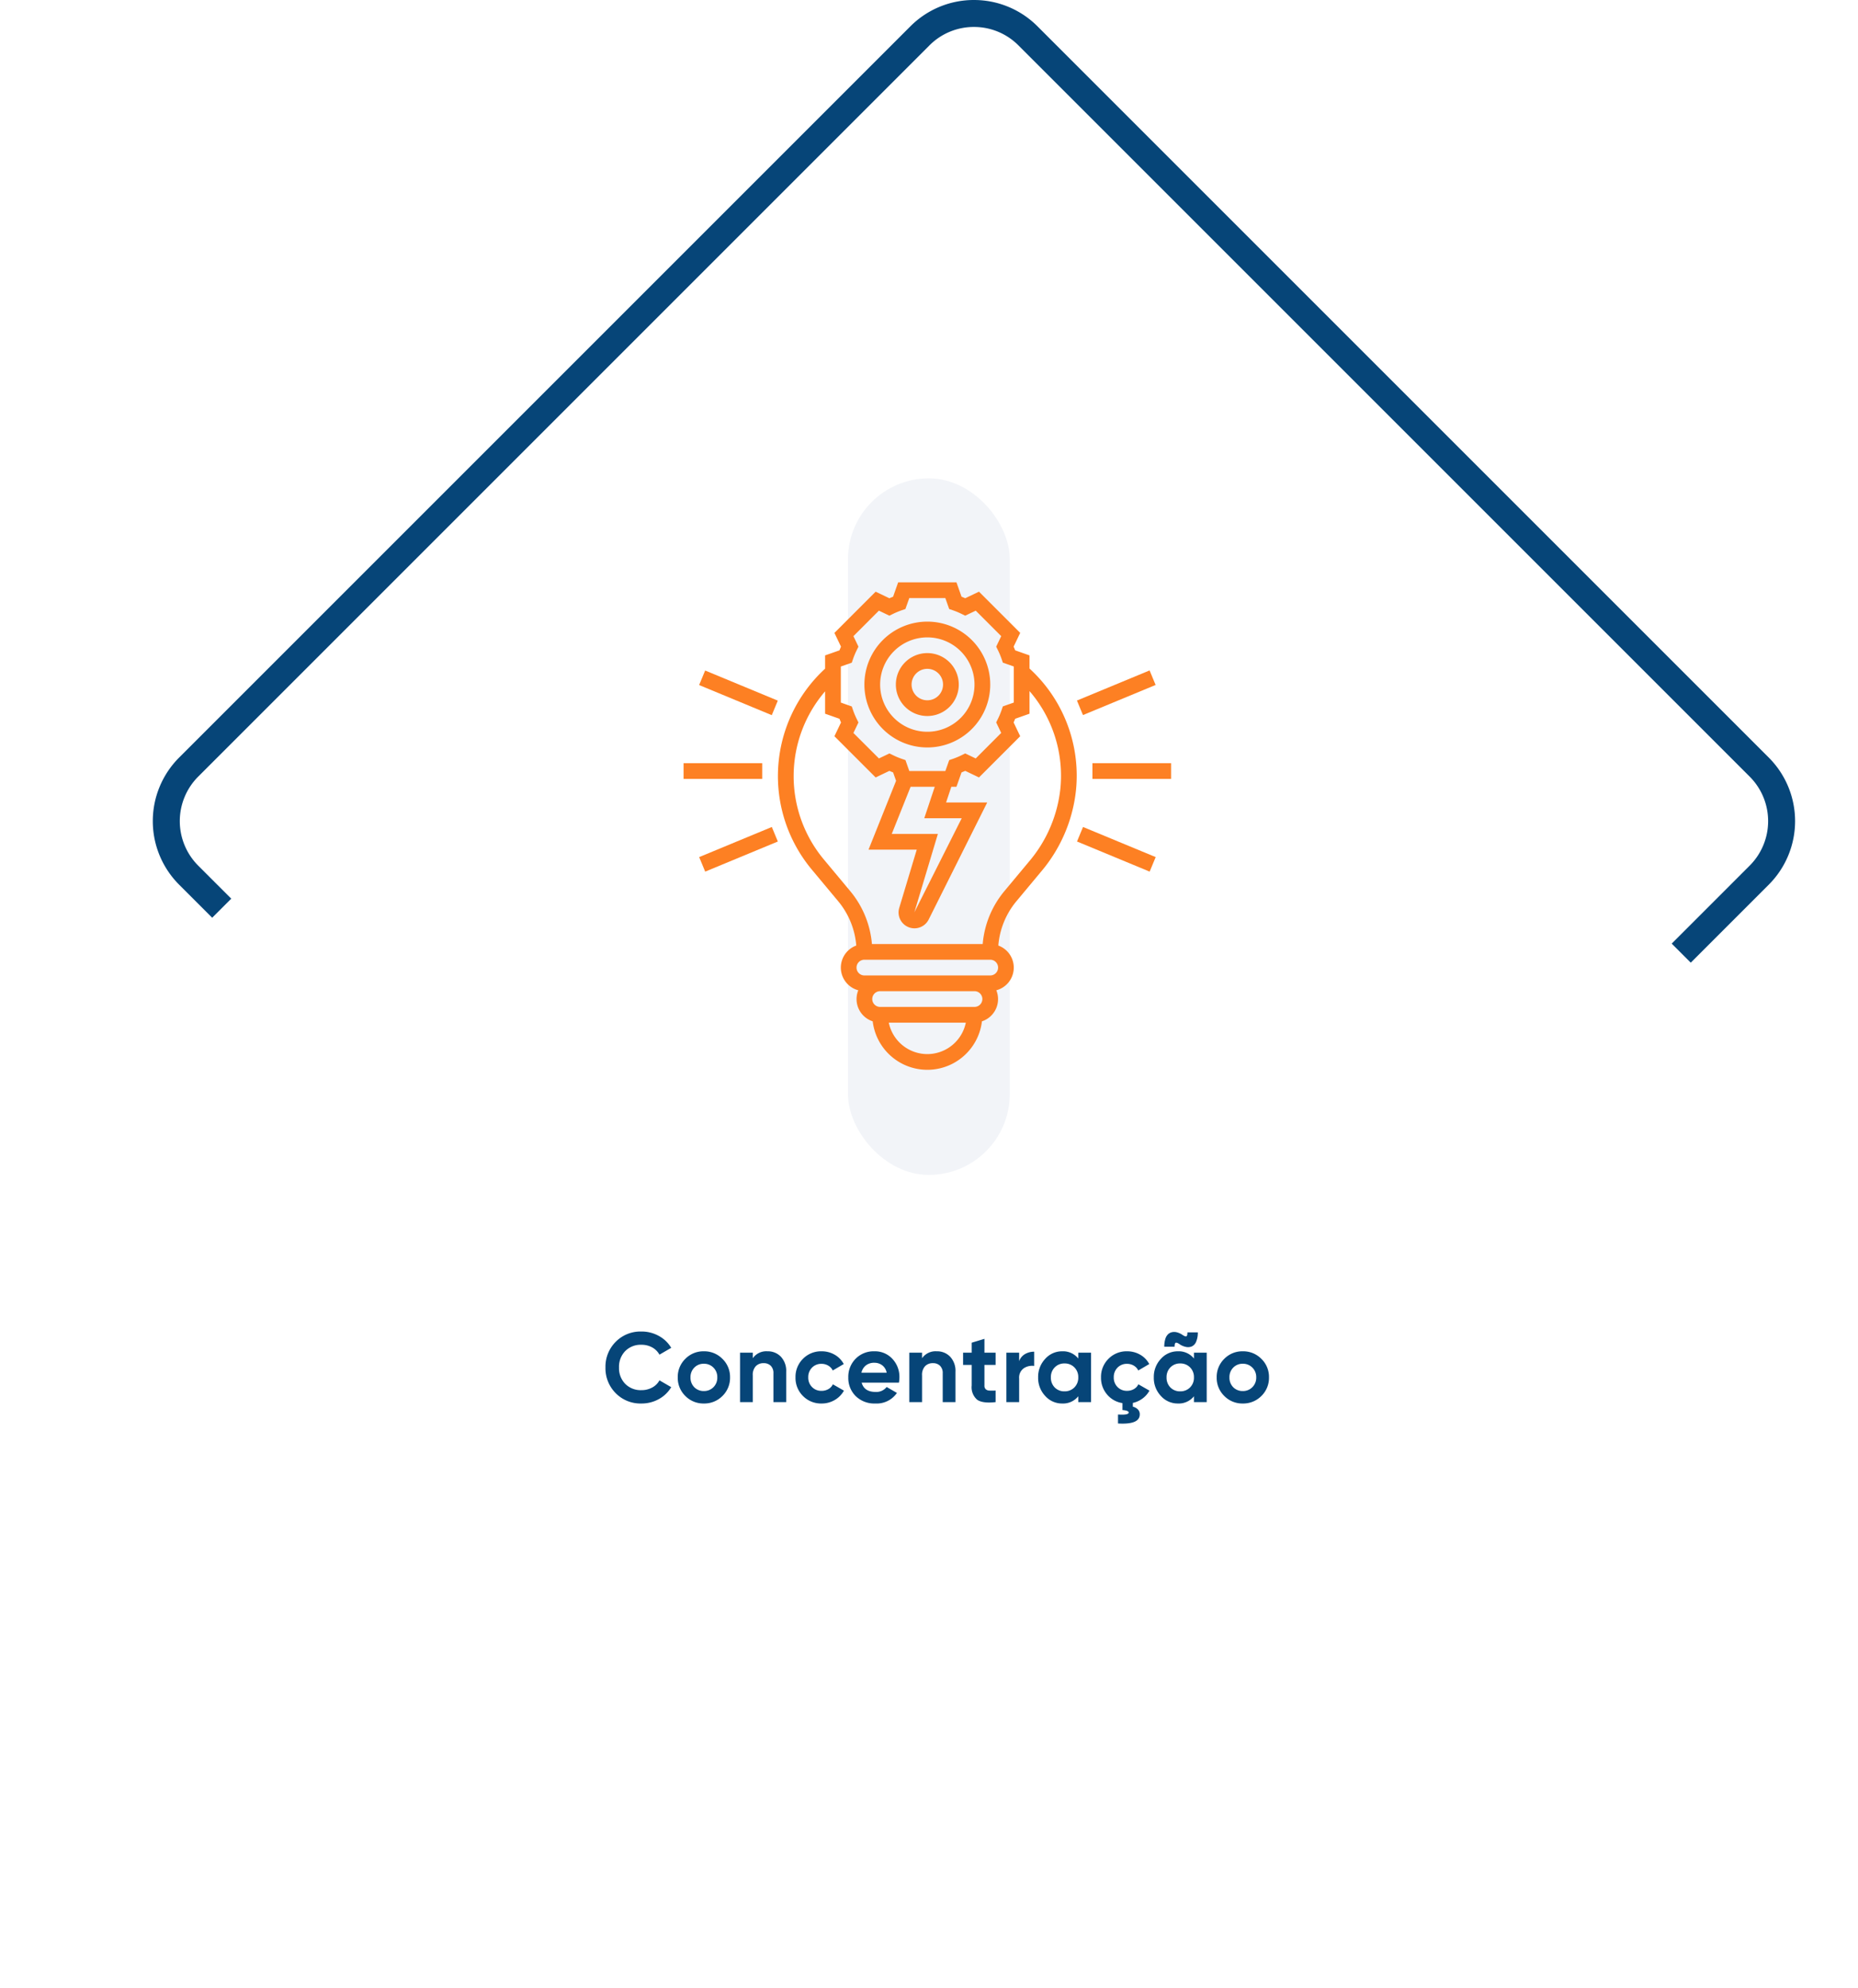 <svg xmlns="http://www.w3.org/2000/svg" xmlns:xlink="http://www.w3.org/1999/xlink" width="413.431" height="442.428" viewBox="0 0 413.431 442.428"><defs><style>.a{fill:none;}.b{fill:#064578;}.c{fill:#fff;}.d{fill:#f2f4f8;}.e{fill:#fd8023;}.f{filter:url(#a);}</style><filter id="a" x="0" y="28.996" width="413.431" height="413.431" filterUnits="userSpaceOnUse"><feOffset dy="13" input="SourceAlpha"/><feGaussianBlur stdDeviation="8" result="b"/><feFlood flood-color="#fff" flood-opacity="0.212"/><feComposite operator="in" in2="b"/><feComposite in="SourceGraphic"/></filter></defs><g transform="translate(-674 -240)"><g transform="translate(-31 -60)"><g transform="translate(608 -193)"><g transform="translate(-1255.284 -1831.558)"><g transform="translate(1378 2316.274)"><path class="a" d="M176.858,14.142a20,20,0,0,1,28.284,0L367.858,176.858a20,20,0,0,1,0,28.284L205.142,367.858a20,20,0,0,1-28.284,0L14.142,205.142a20,20,0,0,1,0-28.284Z"/><path class="b" d="M191,14.284a13.908,13.908,0,0,0-9.9,4.1L18.385,181.1a14.016,14.016,0,0,0,0,19.8L181.1,363.615a14,14,0,0,0,19.8,0L363.615,200.9a14,14,0,0,0,0-19.8L200.9,18.385a13.908,13.908,0,0,0-9.9-4.1m0-6a19.937,19.937,0,0,1,14.142,5.858L367.858,176.858a20,20,0,0,1,0,28.284L205.142,367.858a20,20,0,0,1-28.284,0L14.142,205.142a20,20,0,0,1,0-28.284L176.858,14.142A19.937,19.937,0,0,1,191,8.284Z"/></g><g class="f" transform="matrix(1, 0, 0, 1, 1352.28, 2324.56)"><path class="c" d="M176.858,14.142a20,20,0,0,1,28.284,0L367.858,176.858a20,20,0,0,1,0,28.284L205.142,367.858a20,20,0,0,1-28.284,0L14.142,205.142a20,20,0,0,1,0-28.284Z" transform="translate(15.72 31.71)"/></g><rect class="d" width="36" height="155" rx="18" transform="translate(1540.972 2431)"/><g transform="translate(1503.386 2453.141)"><path class="e" d="M38,33.993A14,14,0,1,0,24,20,14,14,0,0,0,38,33.993ZM38,9.5A10.5,10.5,0,1,1,27.5,20,10.5,10.5,0,0,1,38,9.5Z" transform="translate(17.24 3.748)"/><path class="e" d="M35,24a7,7,0,1,0-7-7,7,7,0,0,0,7,7Zm0-10.5A3.5,3.5,0,1,1,31.5,17,3.5,3.5,0,0,1,35,13.5Z" transform="translate(20.239 6.746)"/><path class="e" d="M68.986,20.182V17.257L65.792,16.13q-.163-.412-.343-.824l1.463-3.06L57.74,3.075,54.68,4.538c-.273-.121-.548-.236-.824-.343L52.729,1H39.754L38.628,4.2q-.412.163-.824.343L34.744,3.08l-9.171,9.171,1.463,3.06c-.121.273-.236.548-.343.824L23.5,17.257V20.21a32.469,32.469,0,0,0-2.948,44.721l5.87,7.042a17.643,17.643,0,0,1,4.014,9.848,5.221,5.221,0,0,0,.448,9.953,5.2,5.2,0,0,0,3.209,6.909,12.239,12.239,0,0,0,24.305,0,5.2,5.2,0,0,0,3.2-6.908,5.221,5.221,0,0,0,.446-9.953,17.607,17.607,0,0,1,4.014-9.847l5.431-6.517A33.45,33.45,0,0,0,79.32,47.315,32.291,32.291,0,0,0,68.986,20.182ZM27,19.734l2.437-.859.273-.8a16.871,16.871,0,0,1,.835-2l.374-.763L29.8,12.971,35.47,7.3l2.336,1.118.763-.374a16.872,16.872,0,0,1,2-.835l.8-.273L42.232,4.5h8.02l.859,2.437.8.273a16.872,16.872,0,0,1,2,.835l.763.374L57.016,7.3l5.672,5.672L61.57,15.308l.374.763a16.872,16.872,0,0,1,.835,2l.273.8,2.435.857v8.02l-2.437.859-.273.8a16.872,16.872,0,0,1-.835,2l-.374.763,1.118,2.336L57.014,40.19l-2.336-1.118-.763.374a16.869,16.869,0,0,1-2,.835l-.8.273-.857,2.435h-8.02l-.859-2.437-.8-.273a16.871,16.871,0,0,1-2-.835l-.763-.374L35.48,40.188,29.8,34.517l1.118-2.336-.374-.763a16.871,16.871,0,0,1-.835-2l-.273-.8L27,27.754ZM42.528,46.489H47.9l-2.334,7H53.9L43.357,74.438l5.236-17.452H38.33Zm3.714,59.486a8.764,8.764,0,0,1-8.571-7H54.813a8.764,8.764,0,0,1-8.571,7Zm10.5-10.5h-21a1.75,1.75,0,1,1,0-3.5h21a1.75,1.75,0,0,1,0,3.5Zm3.5-7h-28a1.75,1.75,0,1,1,0-3.5h28a1.75,1.75,0,0,1,0,3.5Zm15.6-41.5a29.954,29.954,0,0,1-7.037,16.24l-5.431,6.519A21.133,21.133,0,0,0,58.568,81.48H33.918A21.144,21.144,0,0,0,29.11,69.734L23.24,62.69a28.933,28.933,0,0,1,.26-37.432v4.974l3.195,1.127q.163.412.343.824l-1.463,3.06,9.171,9.171,3.06-1.463c.273.121.548.236.824.343l.66,1.872-6.131,15.32H43.89L40,73.432a3.534,3.534,0,0,0,6.545,2.6L59.57,49.988H50.42l1.165-3.5h1.144l1.127-3.195q.412-.163.824-.343l3.06,1.463,9.171-9.171-1.463-3.06c.121-.273.236-.548.343-.824l3.195-1.127V25.2a28.808,28.808,0,0,1,6.857,21.772Z" transform="translate(8.995)"/><path class="e" d="M53,24H70.5v3.5H53Z" transform="translate(38.978 17.24)"/><path class="e" d="M0,0H17.5V3.5H0Z" transform="translate(88.532 27.302) rotate(-22.514)"/><path class="e" d="M0,0H3.5V17.5H0Z" transform="translate(4.464 23.854) rotate(-67.486)"/><path class="e" d="M1,24H18.5v3.5H1Z" transform="translate(0 17.24)"/><path class="e" d="M0,0H17.5V3.5H0Z" transform="translate(4.472 62.14) rotate(-22.514)"/><path class="e" d="M0,0H3.5V17.5H0Z" transform="translate(88.547 58.67) rotate(-67.486)"/></g></g><g transform="translate(231.726 789.292)"><g transform="translate(0 0)"><g transform="translate(0)"><path class="b" d="M8.734.308A7.7,7.7,0,0,1,2.992-2,7.82,7.82,0,0,1,.726-7.7a7.81,7.81,0,0,1,2.266-5.709,7.722,7.722,0,0,1,5.742-2.3,7.849,7.849,0,0,1,3.861.979,7.168,7.168,0,0,1,2.761,2.651L12.738-10.56a4.065,4.065,0,0,0-1.628-1.617,4.833,4.833,0,0,0-2.376-.583,4.831,4.831,0,0,0-3.619,1.408A5.006,5.006,0,0,0,3.74-7.7,4.977,4.977,0,0,0,5.115-4.07,4.831,4.831,0,0,0,8.734-2.662a4.9,4.9,0,0,0,2.387-.583,3.941,3.941,0,0,0,1.617-1.6l2.618,1.518a7.188,7.188,0,0,1-2.75,2.651A7.831,7.831,0,0,1,8.734.308ZM26.752-1.364A5.665,5.665,0,0,1,22.616.308a5.609,5.609,0,0,1-4.125-1.683A5.609,5.609,0,0,1,16.808-5.5a5.609,5.609,0,0,1,1.683-4.125,5.609,5.609,0,0,1,4.125-1.683,5.646,5.646,0,0,1,4.136,1.683A5.591,5.591,0,0,1,28.446-5.5,5.627,5.627,0,0,1,26.752-1.364Zm-6.27-1.958a2.9,2.9,0,0,0,2.134.858,2.9,2.9,0,0,0,2.134-.858A2.951,2.951,0,0,0,25.608-5.5a2.951,2.951,0,0,0-.858-2.178,2.9,2.9,0,0,0-2.134-.858,2.86,2.86,0,0,0-2.123.858A2.971,2.971,0,0,0,19.646-5.5,2.993,2.993,0,0,0,20.482-3.322Zm16.3-7.986a3.982,3.982,0,0,1,2.981,1.21,4.593,4.593,0,0,1,1.177,3.344V0H38.1V-6.4a2.254,2.254,0,0,0-.594-1.683,2.163,2.163,0,0,0-1.584-.583,2.336,2.336,0,0,0-1.76.682,2.836,2.836,0,0,0-.66,2.046V0H30.668V-11h2.838v1.232A3.664,3.664,0,0,1,36.784-11.308ZM48.818.308a5.608,5.608,0,0,1-4.147-1.672A5.637,5.637,0,0,1,43.01-5.5a5.637,5.637,0,0,1,1.661-4.136,5.608,5.608,0,0,1,4.147-1.672,5.7,5.7,0,0,1,2.926.77,5.12,5.12,0,0,1,2,2.068L51.3-7.04a2.49,2.49,0,0,0-1-1.078,2.909,2.909,0,0,0-1.507-.4,2.843,2.843,0,0,0-2.112.847A2.955,2.955,0,0,0,45.848-5.5a2.927,2.927,0,0,0,.836,2.145,2.843,2.843,0,0,0,2.112.847,3.017,3.017,0,0,0,1.529-.385,2.425,2.425,0,0,0,1-1.067L53.79-2.552A5.51,5.51,0,0,1,51.744-.473,5.639,5.639,0,0,1,48.818.308Zm8.91-4.642q.572,2.068,3.1,2.068a2.9,2.9,0,0,0,2.464-1.1l2.288,1.32a5.456,5.456,0,0,1-4.8,2.354,5.918,5.918,0,0,1-4.378-1.65A5.637,5.637,0,0,1,54.758-5.5a5.687,5.687,0,0,1,1.628-4.147,5.6,5.6,0,0,1,4.18-1.661,5.245,5.245,0,0,1,3.993,1.672A5.806,5.806,0,0,1,66.132-5.5a6.644,6.644,0,0,1-.11,1.166Zm-.044-2.2h5.61a2.659,2.659,0,0,0-1-1.672,2.869,2.869,0,0,0-1.727-.55,2.985,2.985,0,0,0-1.892.583A2.786,2.786,0,0,0,57.684-6.534Zm16.764-4.774a3.982,3.982,0,0,1,2.981,1.21,4.593,4.593,0,0,1,1.177,3.344V0H75.768V-6.4a2.253,2.253,0,0,0-.594-1.683,2.163,2.163,0,0,0-1.584-.583,2.336,2.336,0,0,0-1.76.682,2.836,2.836,0,0,0-.66,2.046V0H68.332V-11H71.17v1.232A3.664,3.664,0,0,1,74.448-11.308Zm13.09,3.036H85.052V-3.7a1.088,1.088,0,0,0,.286.836,1.313,1.313,0,0,0,.836.3,12.318,12.318,0,0,0,1.364-.011V0q-2.926.33-4.125-.55a3.661,3.661,0,0,1-1.2-3.146V-8.272H80.3V-11h1.914v-2.222l2.838-.858V-11h2.486Zm5.236-.836a2.964,2.964,0,0,1,1.309-1.584,3.991,3.991,0,0,1,2.035-.528v3.168a3.342,3.342,0,0,0-2.321.528,2.52,2.52,0,0,0-1.023,2.266V0H89.936V-11h2.838ZM105.93-11h2.838V0H105.93V-1.3A4.319,4.319,0,0,1,102.344.308a4.984,4.984,0,0,1-3.773-1.683A5.816,5.816,0,0,1,97-5.5a5.816,5.816,0,0,1,1.573-4.125,4.984,4.984,0,0,1,3.773-1.683A4.319,4.319,0,0,1,105.93-9.7Zm-5.236,7.744a2.951,2.951,0,0,0,2.178.858,2.968,2.968,0,0,0,2.189-.869A3.023,3.023,0,0,0,105.93-5.5a3.023,3.023,0,0,0-.869-2.233,2.968,2.968,0,0,0-2.189-.869,2.931,2.931,0,0,0-2.178.869A3.044,3.044,0,0,0,99.836-5.5,3.081,3.081,0,0,0,100.694-3.256Zm21.076.7A5.408,5.408,0,0,1,120.23-.8a5.651,5.651,0,0,1-2.156.979v.836a2.348,2.348,0,0,1,1.089.583,1.491,1.491,0,0,1,.451,1.133q0,2.31-4.84,2.024v-2q2.376.154,2.376-.44,0-.44-1.386-.55V.22a5.537,5.537,0,0,1-3.443-1.936A5.691,5.691,0,0,1,110.99-5.5a5.637,5.637,0,0,1,1.661-4.136,5.608,5.608,0,0,1,4.147-1.672,5.7,5.7,0,0,1,2.926.77,5.12,5.12,0,0,1,2,2.068l-2.442,1.43a2.49,2.49,0,0,0-1-1.078,2.909,2.909,0,0,0-1.507-.4,2.843,2.843,0,0,0-2.112.847,2.955,2.955,0,0,0-.836,2.167,2.927,2.927,0,0,0,.836,2.145,2.843,2.843,0,0,0,2.112.847,3.017,3.017,0,0,0,1.529-.385,2.425,2.425,0,0,0,1-1.067Zm6.754-10.3q-.638-.44-.9-.352t-.264.88H125.07a5.658,5.658,0,0,1,.231-1.727,2.369,2.369,0,0,1,.627-1.067,1.884,1.884,0,0,1,.913-.451,2.408,2.408,0,0,1,1.089.055,3.993,3.993,0,0,1,1.144.528q.638.44.891.352t.253-.88h2.31a5.019,5.019,0,0,1-.363,2.057,1.944,1.944,0,0,1-.946,1.056,2.193,2.193,0,0,1-1.276.132A3.913,3.913,0,0,1,128.524-12.848ZM131.67-11h2.838V0H131.67V-1.3A4.319,4.319,0,0,1,128.084.308a4.984,4.984,0,0,1-3.773-1.683A5.816,5.816,0,0,1,122.738-5.5a5.816,5.816,0,0,1,1.573-4.125,4.984,4.984,0,0,1,3.773-1.683A4.319,4.319,0,0,1,131.67-9.7Zm-5.236,7.744a2.951,2.951,0,0,0,2.178.858,2.968,2.968,0,0,0,2.189-.869A3.023,3.023,0,0,0,131.67-5.5a3.023,3.023,0,0,0-.869-2.233,2.968,2.968,0,0,0-2.189-.869,2.931,2.931,0,0,0-2.178.869,3.044,3.044,0,0,0-.858,2.233A3.081,3.081,0,0,0,126.434-3.256Zm20.24,1.892A5.665,5.665,0,0,1,142.538.308a5.609,5.609,0,0,1-4.125-1.683A5.609,5.609,0,0,1,136.73-5.5a5.609,5.609,0,0,1,1.683-4.125,5.609,5.609,0,0,1,4.125-1.683,5.646,5.646,0,0,1,4.136,1.683A5.591,5.591,0,0,1,148.368-5.5,5.627,5.627,0,0,1,146.674-1.364ZM140.4-3.322a2.9,2.9,0,0,0,2.134.858,2.9,2.9,0,0,0,2.134-.858A2.951,2.951,0,0,0,145.53-5.5a2.951,2.951,0,0,0-.858-2.178,2.9,2.9,0,0,0-2.134-.858,2.86,2.86,0,0,0-2.123.858,2.971,2.971,0,0,0-.847,2.178A2.993,2.993,0,0,0,140.4-3.322Z" transform="translate(-0.726 15.708)"/></g></g></g></g></g></g></svg>